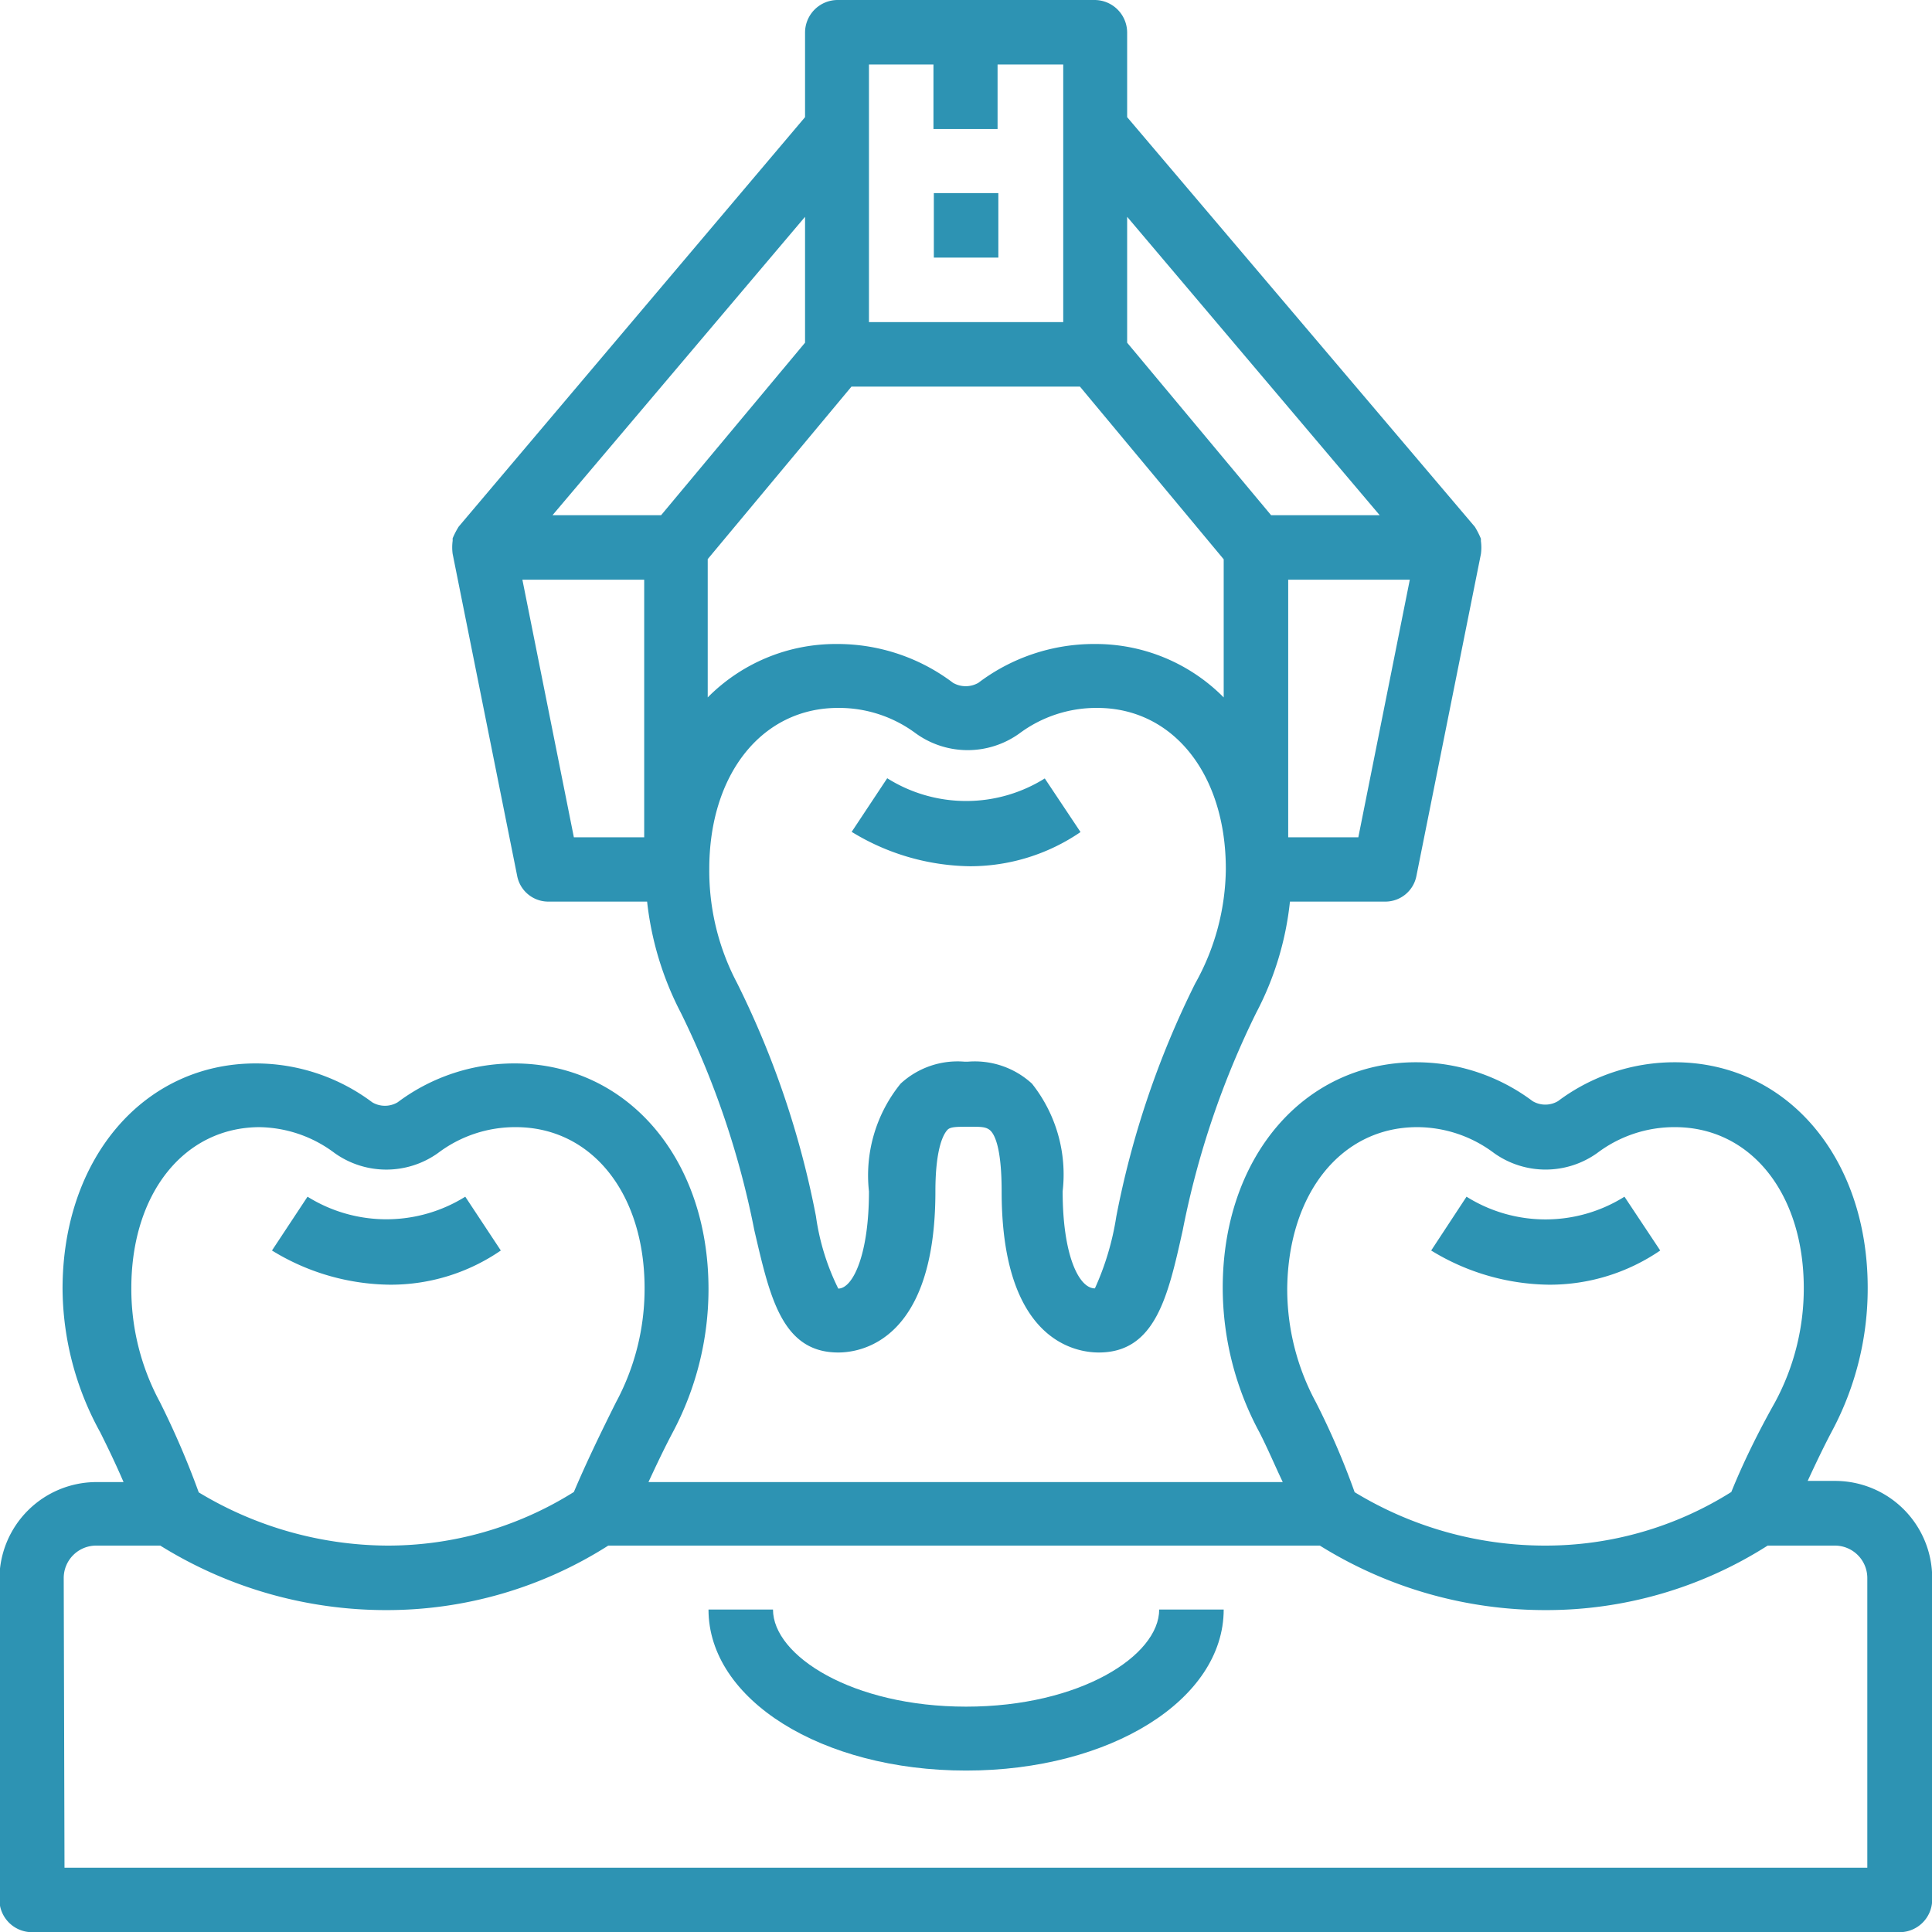<svg id="Camada_1" data-name="Camada 1" xmlns="http://www.w3.org/2000/svg" viewBox="0 0 99.45 99.45"><defs><style>.cls-1{fill:#2d93b3;}</style></defs><title>protesedentaria</title><g id="outline"><path class="cls-1" d="M1.93,99.73H98.07a1.68,1.68,0,0,0,1.66-1.66V81.5a5,5,0,0,0-5-5H93.32c.39-.84.79-1.69,1.25-2.56a15.58,15.58,0,0,0,1.84-7.38c0-6.73-4.18-11.61-9.94-11.61a10,10,0,0,0-6,2,1.28,1.28,0,0,1-1.31,0,10,10,0,0,0-6-2c-5.77,0-9.95,4.89-9.95,11.61A15.7,15.7,0,0,0,65.1,74c.44.86.79,1.7,1.2,2.56H33.65c.39-.84.79-1.69,1.25-2.56a15.7,15.7,0,0,0,1.84-7.38c0-6.73-4.19-11.61-10-11.61a10,10,0,0,0-6,2,1.28,1.28,0,0,1-1.31,0,10,10,0,0,0-6-2c-5.76,0-9.94,4.89-9.94,11.61A15.47,15.47,0,0,0,5.43,74c.43.86.83,1.7,1.2,2.56H5.24a5,5,0,0,0-5,5V98.07A1.68,1.68,0,0,0,1.93,99.73ZM73.17,58.29a6.6,6.6,0,0,1,4,1.33,4.57,4.57,0,0,0,5.32,0,6.58,6.58,0,0,1,4-1.33c3.9,0,6.63,3.41,6.63,8.29a12.33,12.33,0,0,1-1.48,5.87C90.77,74,90,75.56,89.39,77.07a17.93,17.93,0,0,1-9.61,2.76A18.85,18.85,0,0,1,70,77.08a39.09,39.09,0,0,0-2-4.64,12.25,12.25,0,0,1-1.47-5.86c.06-4.88,2.78-8.29,6.69-8.29Zm-59.68,0a6.58,6.58,0,0,1,4,1.33,4.58,4.58,0,0,0,5.33,0,6.58,6.58,0,0,1,4-1.33c3.91,0,6.63,3.41,6.63,8.29a12.32,12.32,0,0,1-1.47,5.87c-.79,1.58-1.53,3.11-2.17,4.62a18,18,0,0,1-9.62,2.76,18.94,18.94,0,0,1-9.69-2.74,43.67,43.67,0,0,0-2-4.65,12.25,12.25,0,0,1-1.47-5.86c0-4.88,2.72-8.29,6.62-8.29ZM3.55,81.49a1.67,1.67,0,0,1,1.66-1.66H8.52a22,22,0,0,0,11.61,3.32,21.22,21.22,0,0,0,11.45-3.32H68.21a21.93,21.93,0,0,0,11.6,3.32,21.19,21.19,0,0,0,11.45-3.32h3.47a1.67,1.67,0,0,1,1.66,1.66V96.41H3.59Z" transform="translate(-0.27 -0.27)"/><path class="cls-1" d="M50,88.12c-5.86,0-9.94-2.62-9.94-5H36.74c0,4.64,5.83,8.29,13.26,8.29s13.26-3.65,13.26-8.29H59.94C59.94,85.5,55.86,88.12,50,88.12Z" transform="translate(-0.27 -0.27)"/><path class="cls-1" d="M26.05,64.64l-1.83-2.77a7.67,7.67,0,0,1-8.12,0l-1.83,2.77a11.78,11.78,0,0,0,6.09,1.76A10,10,0,0,0,26.05,64.64Z" transform="translate(-0.27 -0.27)"/><path class="cls-1" d="M45.94,40.33l-1.83,2.76a11.92,11.92,0,0,0,6.09,1.77,10.06,10.06,0,0,0,5.69-1.76l-1.84-2.76A7.63,7.63,0,0,1,45.94,40.33Z" transform="translate(-0.27 -0.27)"/><path class="cls-1" d="M85.73,64.64l-1.84-2.77a7.65,7.65,0,0,1-8.13,0l-1.82,2.77A11.81,11.81,0,0,0,80,66.4,10.07,10.07,0,0,0,85.73,64.64Z" transform="translate(-0.27 -0.27)"/><path class="cls-1" d="M56.63.27H43.37a1.68,1.68,0,0,0-1.66,1.66V6.3L23.88,27.38a4.25,4.25,0,0,0-.31.6v.13a2.51,2.51,0,0,0,0,.67l3.32,16.57a1.63,1.63,0,0,0,1.62,1.33h5.07a16.22,16.22,0,0,0,1.74,5.73A44.89,44.89,0,0,1,39.1,63.6c.79,3.38,1.4,6.29,4.32,6.29,1.17,0,5-.6,5-8.29,0-2.37.47-3,.61-3.16s.43-.17,1-.17h.19c.54,0,.79,0,1,.17s.61.79.61,3.16c0,7.69,3.81,8.29,5,8.29,2.92,0,3.57-2.91,4.32-6.29a44.76,44.76,0,0,1,3.78-11.19,15.82,15.82,0,0,0,1.74-5.73H71.6a1.63,1.63,0,0,0,1.58-1.32L76.5,28.79a2.5,2.5,0,0,0,0-.67V28a4.37,4.37,0,0,0-.31-.61L58.29,6.3V1.93A1.68,1.68,0,0,0,56.63.27ZM45,6.91V3.59h3.32V6.91h3.3V3.59H55V16.85H45ZM33.43,43.37H29.81L27.16,30.11h6.27V43.37Zm.87-16.58H28.71l13-15.36v6.48ZM61.79,50.9a46.62,46.62,0,0,0-4.06,12,14.12,14.12,0,0,1-1.1,3.69c-.83,0-1.66-1.72-1.66-5a7.52,7.52,0,0,0-1.58-5.54,4.35,4.35,0,0,0-3.3-1.13h-.17a4.32,4.32,0,0,0-3.29,1.13A7.49,7.49,0,0,0,45,61.6c0,3.26-.83,5-1.58,5a12.15,12.15,0,0,1-1.15-3.73,46.68,46.68,0,0,0-4.06-12A12.37,12.37,0,0,1,36.78,45c0-4.89,2.72-8.29,6.63-8.29a6.62,6.62,0,0,1,4,1.31,4.56,4.56,0,0,0,5.34,0,6.63,6.63,0,0,1,4-1.31c3.9,0,6.62,3.4,6.62,8.29A12.28,12.28,0,0,1,61.79,50.9Zm1.47-14.73a9.27,9.27,0,0,0-6.63-2.75,9.86,9.86,0,0,0-6,2,1.31,1.31,0,0,1-1.3,0,9.86,9.86,0,0,0-6-2,9.27,9.27,0,0,0-6.63,2.75V29.05l7.4-8.88H55.86l7.4,8.89v7.11Zm6.93,7.2H66.58V30.11h6.26Zm1.1-16.58H65.7l-7.41-8.88V11.43Z" transform="translate(-0.27 -0.27)"/><rect class="cls-1" x="48.07" y="9.94" width="3.32" height="3.32"/></g></svg>